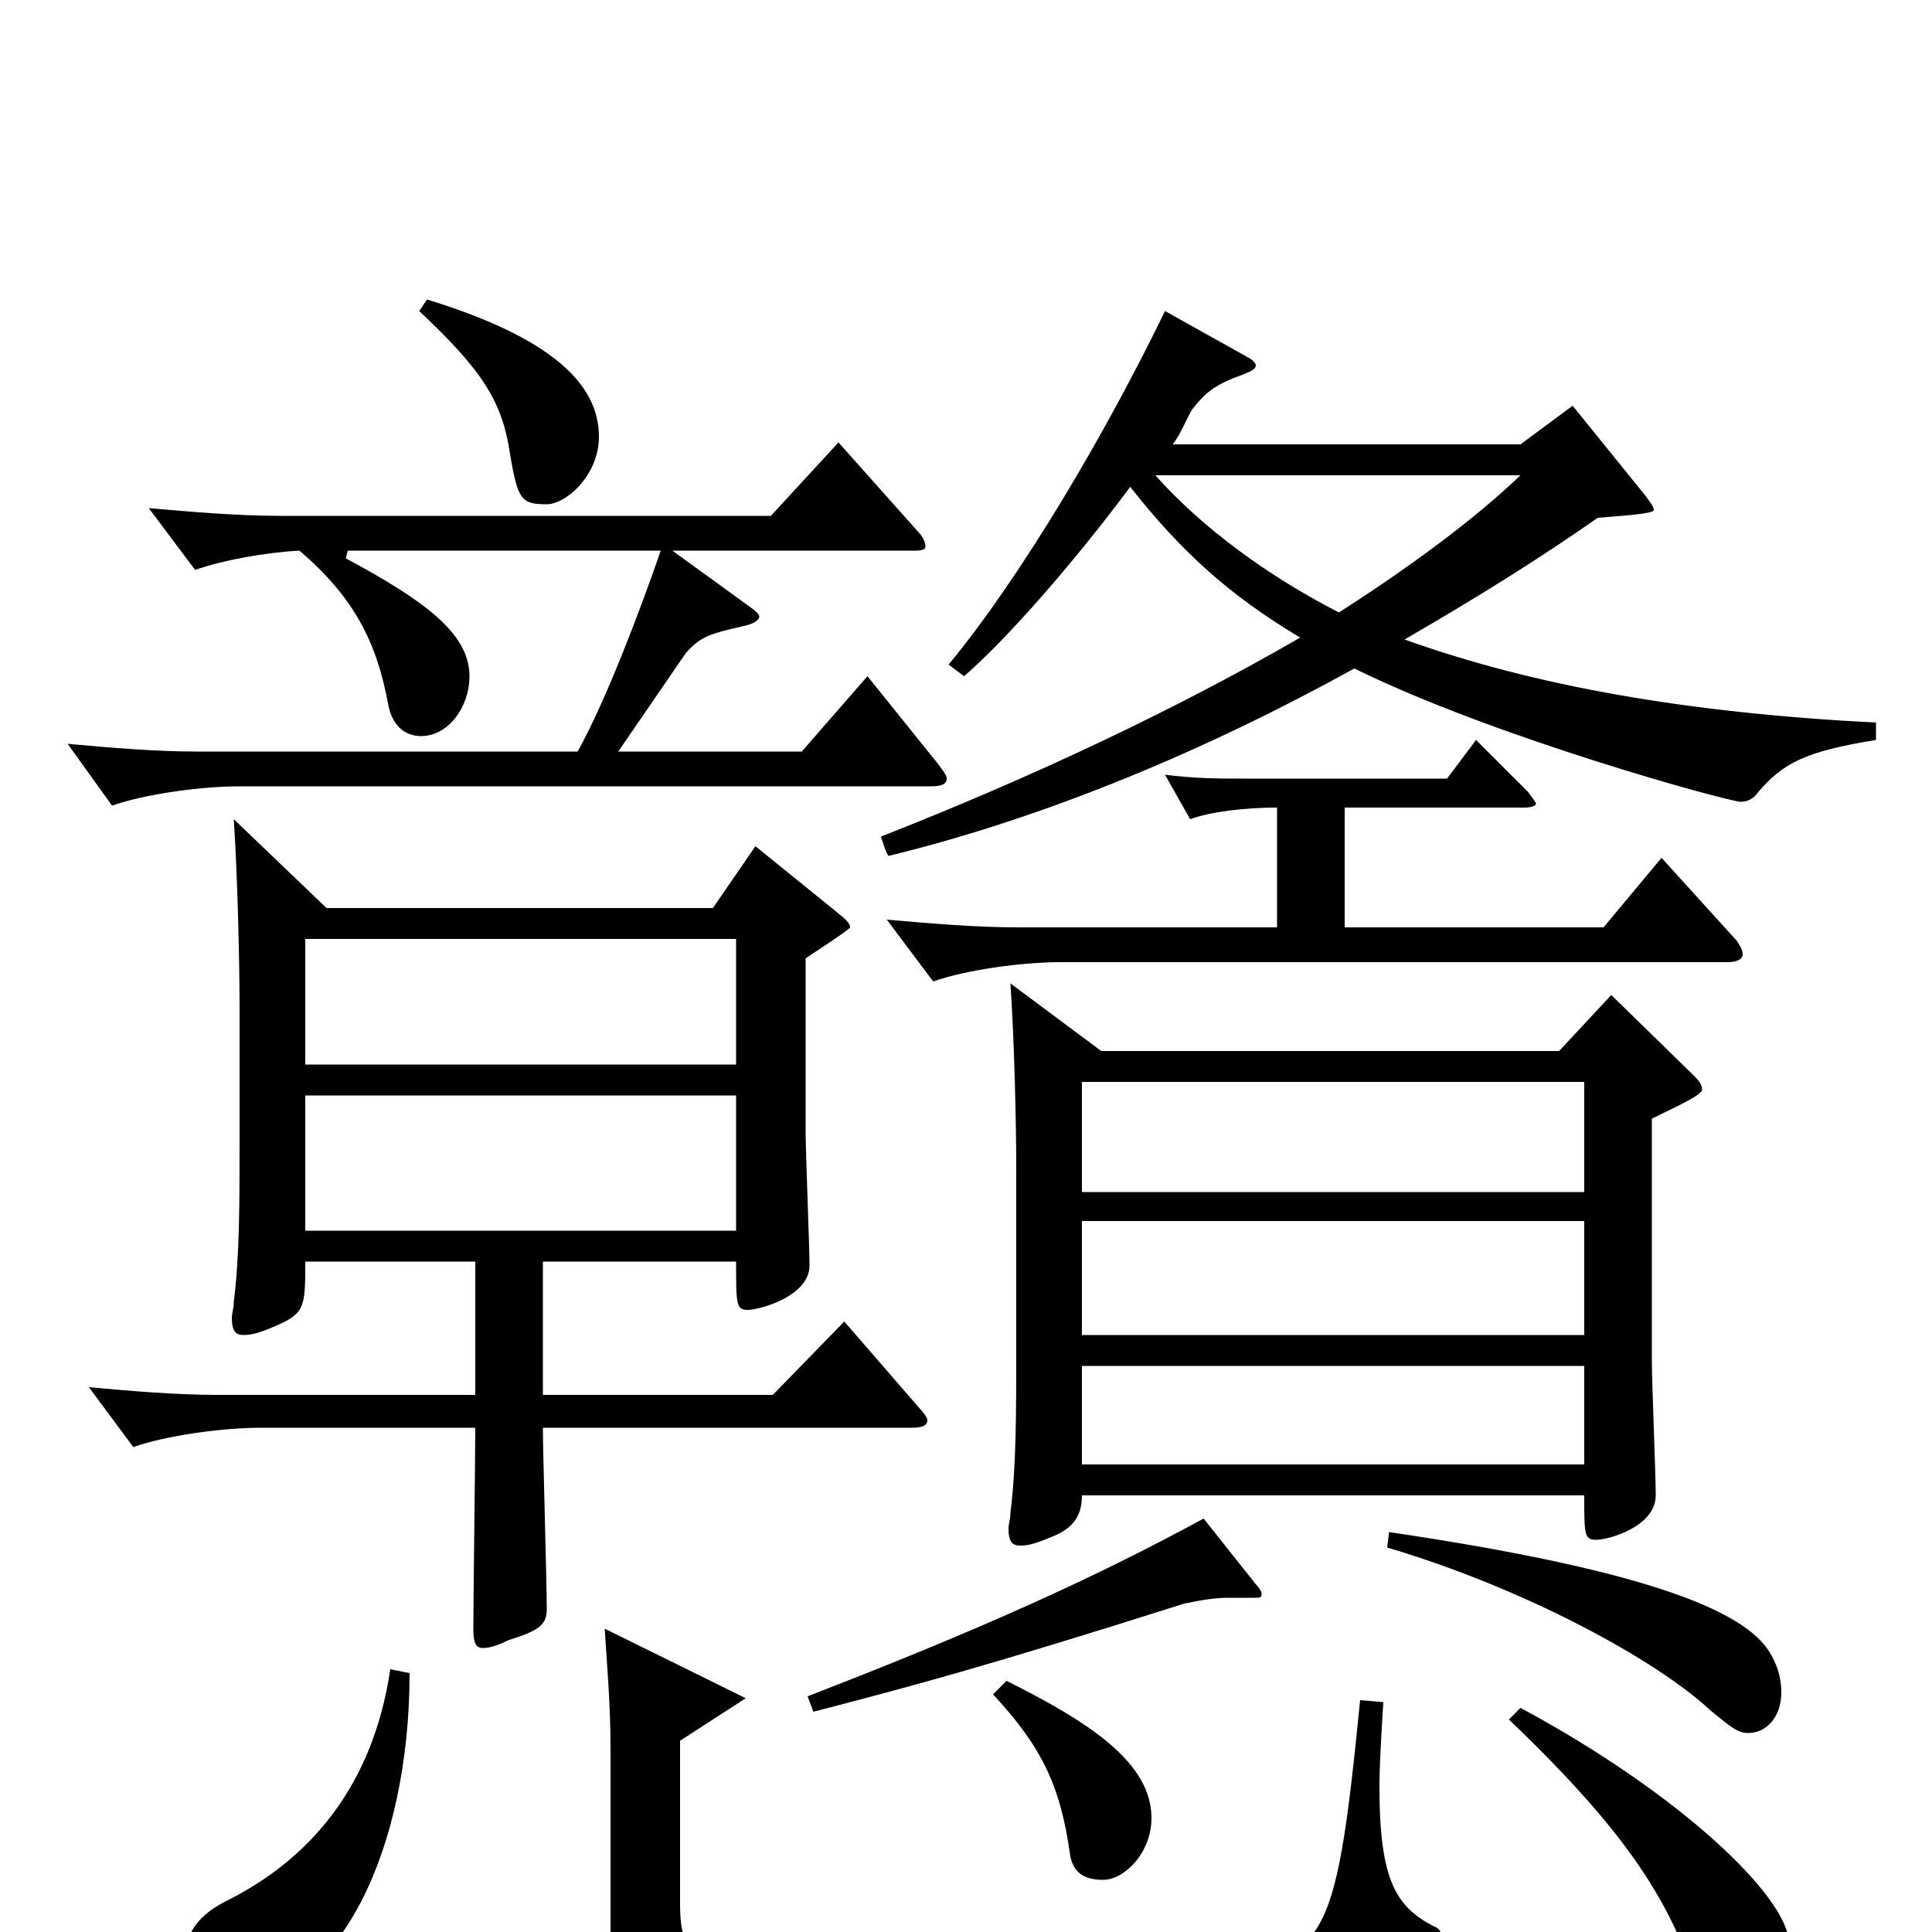 <svg xmlns="http://www.w3.org/2000/svg" viewBox="0 -1000 1000 1000">
	<path fill="#000000" d="M834 -485L807 -456H570L523 -491C525 -461 526 -419 526 -396V-302C526 -268 526 -241 523 -217C523 -214 522 -211 522 -209C522 -202 524 -200 528 -200C532 -200 536 -201 543 -204C557 -209 560 -217 560 -226H820C820 -206 820 -203 826 -203C833 -203 857 -210 857 -226C857 -237 855 -285 855 -295V-421C865 -426 881 -433 881 -436C881 -438 880 -440 877 -443ZM560 -309V-368H820V-309ZM560 -242V-293H820V-242ZM560 -383V-440H820V-383ZM623 -214C566 -183 506 -156 418 -122L421 -114C471 -127 509 -137 613 -170C623 -172 629 -173 636 -173H649C652 -173 653 -173 653 -175C653 -176 652 -178 650 -180ZM437 -316L400 -278H281V-347H381C381 -325 381 -322 387 -322C393 -322 419 -329 419 -345C419 -355 417 -403 417 -414V-504C420 -506 440 -519 440 -520C440 -522 438 -524 433 -528L391 -562L369 -530H169L121 -576C123 -546 124 -501 124 -478V-411C124 -376 124 -350 121 -326C121 -323 120 -320 120 -318C120 -311 122 -309 126 -309C130 -309 134 -310 141 -313C158 -320 158 -323 158 -347H246V-278H113C91 -278 68 -280 46 -282L69 -251C86 -257 115 -261 135 -261H246C246 -245 245 -172 245 -157C245 -150 246 -147 250 -147C253 -147 257 -148 263 -151C279 -156 283 -159 283 -167C283 -182 281 -248 281 -261H472C477 -261 480 -262 480 -265C480 -266 478 -269 476 -271ZM158 -449V-514H381V-449ZM158 -363V-433H381V-363ZM971 -626C873 -631 794 -645 727 -669C765 -691 797 -711 827 -732C839 -733 856 -734 856 -736C856 -738 854 -740 852 -743L814 -790L787 -770H607C611 -775 614 -783 617 -788C624 -797 629 -801 643 -806C648 -808 650 -809 650 -811C650 -812 648 -814 646 -815L603 -839C573 -777 529 -702 491 -656L499 -650C521 -669 556 -709 585 -748C611 -715 636 -692 673 -670C609 -633 535 -598 456 -567C456 -567 459 -557 460 -557C542 -577 625 -612 701 -654C774 -618 895 -585 901 -585C905 -585 908 -587 910 -590C923 -605 934 -611 971 -617ZM787 -754C763 -731 729 -706 693 -683C656 -702 622 -727 598 -754ZM217 -839C250 -808 260 -792 264 -765C268 -741 270 -739 283 -739C293 -739 310 -754 310 -774C310 -801 286 -825 221 -845ZM449 -650L415 -611H320L355 -662C363 -671 368 -672 385 -676C390 -677 393 -679 393 -681C393 -682 391 -684 388 -686L348 -715H474C478 -715 479 -716 479 -717C479 -719 478 -722 475 -725L434 -771L399 -733H145C123 -733 100 -735 77 -737L101 -705C115 -710 137 -714 155 -715C183 -691 195 -668 201 -635C203 -625 209 -619 218 -619C232 -619 243 -634 243 -650C243 -672 220 -689 179 -711L180 -715H342C332 -686 314 -638 299 -611H102C80 -611 57 -613 35 -615L58 -583C75 -589 104 -593 124 -593H482C487 -593 490 -594 490 -597C490 -599 488 -601 486 -604ZM860 -556L830 -520H696V-582H789C793 -582 795 -583 795 -584C795 -585 793 -587 791 -590L764 -617L749 -597H644C631 -597 619 -597 603 -599L616 -576C627 -580 645 -582 661 -582V-520H527C505 -520 482 -522 459 -524L483 -492C500 -498 529 -502 549 -502H894C900 -502 902 -504 902 -506C902 -508 901 -510 899 -513ZM718 -199C789 -178 857 -141 885 -115C897 -105 900 -103 905 -103C914 -103 922 -111 922 -124C922 -129 921 -136 917 -143C906 -164 861 -186 719 -207ZM514 -123C539 -96 549 -76 554 -39C556 -30 562 -27 571 -27C582 -27 596 -41 596 -59C596 -88 563 -109 521 -130ZM704 -120C691 11 686 17 620 17C582 17 516 18 454 18C361 18 352 18 352 -15V-99L386 -121L313 -157C314 -140 316 -119 316 -95V8C316 51 335 51 472 51C532 51 583 51 637 50C710 49 723 48 745 8C746 6 746 4 746 2C746 0 745 -2 742 -3C723 -13 714 -26 714 -75C714 -87 715 -102 716 -119ZM202 -136C193 -75 160 -38 119 -17C98 -7 96 5 96 14C100 24 112 32 127 32C174 32 212 -41 212 -134ZM781 -110C849 -45 866 -11 881 34C885 47 891 52 902 52C916 52 926 39 926 6C926 -18 869 -72 787 -116Z"/>
</svg>